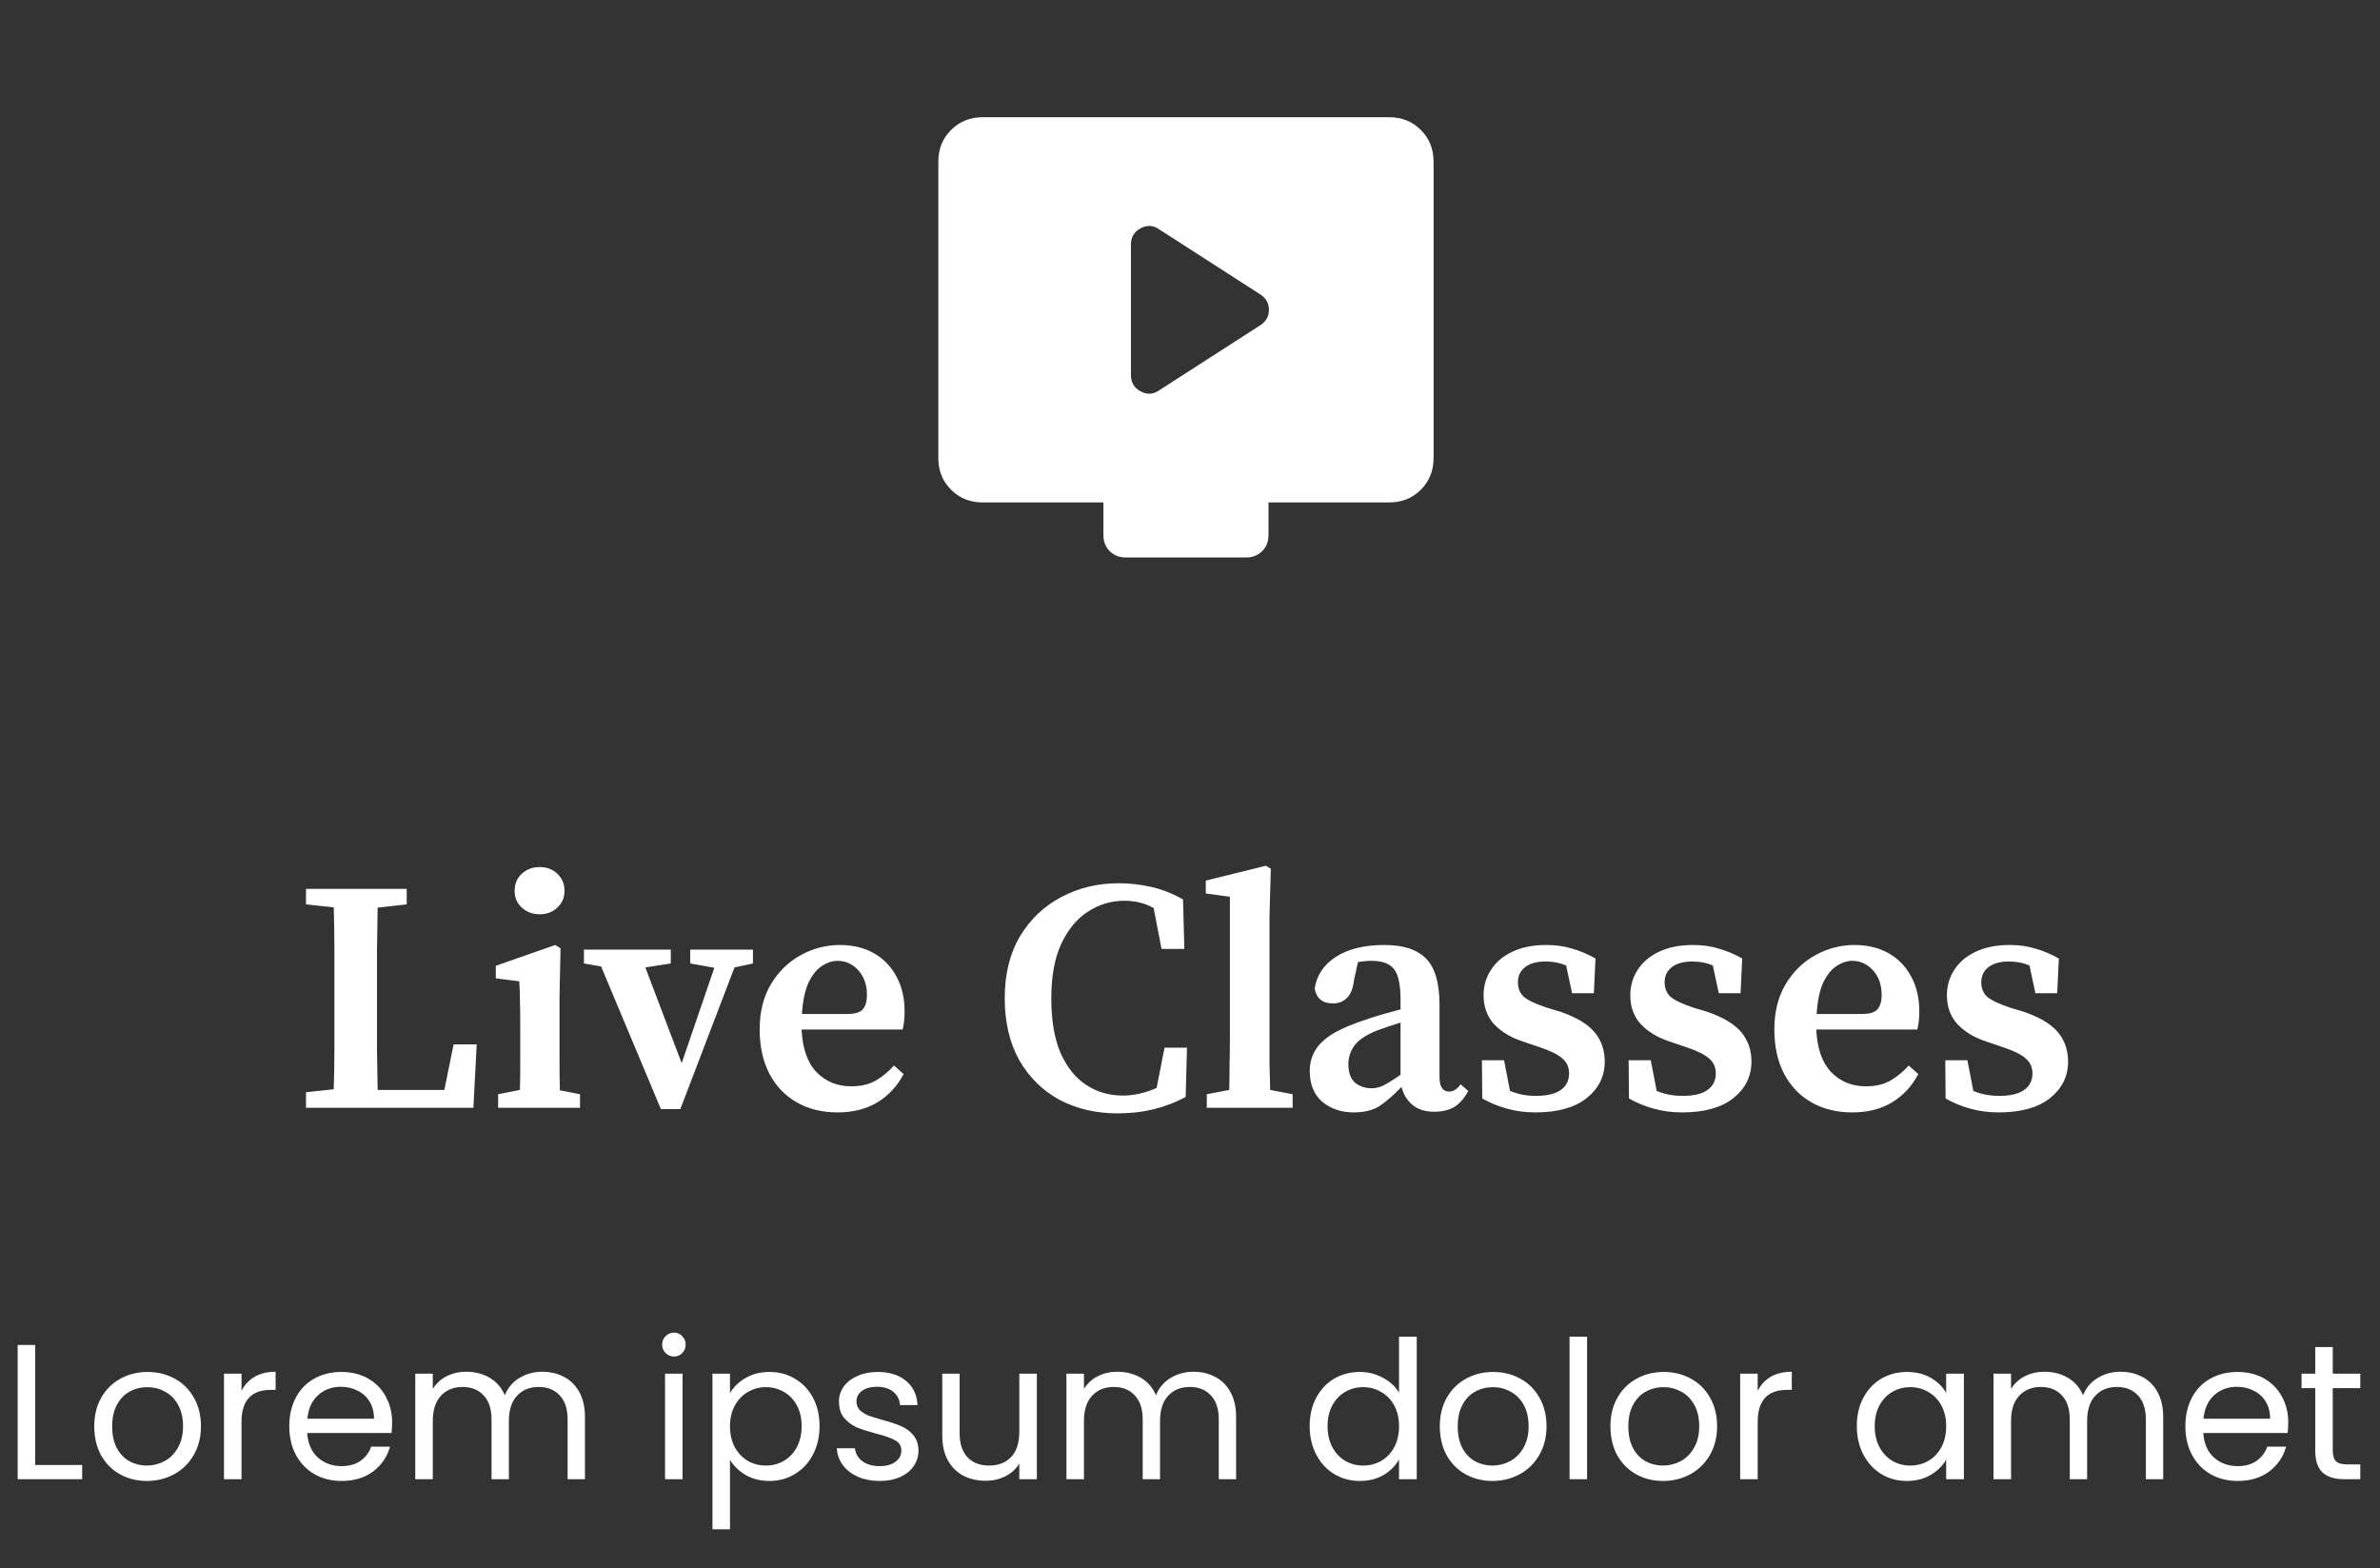 <svg width="173" height="114" viewBox="0 0 173 114" fill="none" xmlns="http://www.w3.org/2000/svg">
<rect x="0" y="0" width="173" height="114" fill="#333333" stroke="none"/>
<path d="M84.266 28.366L91.606 23.643C92.027 23.372 92.238 22.997 92.238 22.52C92.238 22.042 92.027 21.668 91.606 21.398L84.266 16.674C83.831 16.368 83.379 16.341 82.91 16.593C82.44 16.844 82.206 17.241 82.206 17.785V27.253C82.206 27.797 82.44 28.195 82.91 28.445C83.379 28.698 83.832 28.671 84.268 28.366M71.436 36.52C70.516 36.52 69.747 36.212 69.13 35.596C68.512 34.98 68.204 34.21 68.206 33.288V11.752C68.206 10.83 68.514 10.062 69.132 9.446C69.749 8.83 70.517 8.521 71.436 8.52H100.976C101.896 8.52 102.664 8.828 103.28 9.446C103.896 10.063 104.204 10.832 104.206 11.752V33.289C104.206 34.209 103.897 34.978 103.28 35.596C102.662 36.213 101.894 36.521 100.976 36.52H92.206V38.904C92.206 39.369 92.052 39.754 91.746 40.059C91.439 40.365 91.054 40.518 90.59 40.52H81.822C81.358 40.52 80.972 40.366 80.666 40.059C80.359 39.753 80.206 39.367 80.206 38.904V36.52H71.436Z" fill="white"/>
<path d="M22.243 65.736V64.608H29.563V65.736L27.451 65.975C27.435 66.968 27.419 67.975 27.403 68.999C27.403 70.007 27.403 71.023 27.403 72.047V73.511C27.403 74.359 27.403 75.272 27.403 76.248C27.419 77.224 27.435 78.216 27.451 79.224H32.299L32.971 75.912H34.651L34.411 80.519H22.243V79.391L24.259 79.175C24.291 78.168 24.307 77.175 24.307 76.2C24.307 75.207 24.307 74.255 24.307 73.344V72.047C24.307 71.007 24.307 69.984 24.307 68.975C24.307 67.951 24.291 66.944 24.259 65.951L22.243 65.736ZM36.208 80.519V79.535L37.792 79.224C37.808 78.632 37.816 77.992 37.816 77.303C37.816 76.6 37.816 75.992 37.816 75.48V74.352C37.816 73.695 37.808 73.151 37.792 72.719C37.792 72.272 37.776 71.808 37.744 71.328L36.04 71.112V70.2L40.36 68.688L40.744 68.927L40.672 72.311V75.48C40.672 75.992 40.672 76.6 40.672 77.303C40.672 77.992 40.68 78.639 40.696 79.248L42.16 79.535V80.519H36.208ZM39.232 66.456C38.72 66.456 38.288 66.296 37.936 65.975C37.584 65.656 37.408 65.248 37.408 64.751C37.408 64.24 37.584 63.824 37.936 63.504C38.288 63.184 38.72 63.023 39.232 63.023C39.744 63.023 40.168 63.184 40.504 63.504C40.856 63.824 41.032 64.24 41.032 64.751C41.032 65.248 40.856 65.656 40.504 65.975C40.168 66.296 39.744 66.456 39.232 66.456ZM50.173 70.031V69.023H54.733V70.031L53.389 70.32L49.453 80.615H48.038L43.694 70.248L42.446 70.031V69.023H48.758V70.031L46.91 70.32L49.55 77.279L51.925 70.344L50.173 70.031ZM60.883 69.84C60.499 69.84 60.115 69.968 59.731 70.224C59.363 70.463 59.043 70.864 58.771 71.424C58.515 71.984 58.355 72.743 58.291 73.704H61.579C62.155 73.704 62.539 73.584 62.731 73.344C62.923 73.103 63.019 72.767 63.019 72.335C63.019 71.6 62.811 70.999 62.395 70.535C61.979 70.072 61.475 69.84 60.883 69.84ZM60.883 80.856C59.763 80.856 58.779 80.615 57.931 80.135C57.083 79.656 56.419 78.968 55.939 78.072C55.459 77.159 55.219 76.079 55.219 74.832C55.219 73.552 55.491 72.456 56.035 71.543C56.595 70.615 57.315 69.912 58.195 69.431C59.091 68.936 60.043 68.688 61.051 68.688C61.995 68.688 62.819 68.888 63.523 69.287C64.227 69.688 64.771 70.248 65.155 70.968C65.555 71.688 65.755 72.535 65.755 73.511C65.755 74.023 65.707 74.463 65.611 74.832H58.267C58.331 76.207 58.691 77.24 59.347 77.927C60.019 78.615 60.859 78.96 61.867 78.96C62.571 78.96 63.163 78.823 63.643 78.552C64.139 78.263 64.587 77.895 64.987 77.448L65.683 78.072C65.219 78.951 64.579 79.639 63.763 80.135C62.963 80.615 62.003 80.856 60.883 80.856ZM81.241 80.927C79.673 80.927 78.265 80.6 77.017 79.944C75.785 79.272 74.809 78.311 74.089 77.064C73.385 75.799 73.033 74.296 73.033 72.552C73.033 70.808 73.401 69.311 74.137 68.064C74.889 66.816 75.889 65.864 77.137 65.207C78.401 64.535 79.793 64.2 81.313 64.2C82.097 64.2 82.881 64.287 83.665 64.463C84.449 64.639 85.225 64.944 85.993 65.376L86.089 68.975H84.433L83.857 65.999C83.505 65.808 83.153 65.671 82.801 65.591C82.449 65.511 82.097 65.472 81.745 65.472C80.785 65.472 79.897 65.736 79.081 66.263C78.281 66.775 77.633 67.559 77.137 68.615C76.657 69.656 76.417 70.975 76.417 72.576C76.417 74.159 76.641 75.48 77.089 76.535C77.553 77.576 78.177 78.352 78.961 78.864C79.745 79.376 80.625 79.632 81.601 79.632C82.417 79.632 83.241 79.448 84.073 79.079L84.649 76.151H86.281L86.185 79.728C85.497 80.112 84.737 80.407 83.905 80.615C83.073 80.823 82.185 80.927 81.241 80.927ZM87.72 80.519V79.535L89.352 79.224C89.368 78.6 89.376 77.975 89.376 77.352C89.392 76.728 89.4 76.103 89.4 75.48V65.183L87.648 64.944V64.007L92.016 62.928L92.376 63.144L92.28 66.528V75.48C92.28 76.103 92.28 76.728 92.28 77.352C92.296 77.975 92.312 78.6 92.328 79.224L93.96 79.535V80.519H87.72ZM104.252 80.808C103.612 80.808 103.092 80.647 102.692 80.328C102.292 80.007 102.02 79.567 101.876 79.007C101.284 79.615 100.748 80.079 100.268 80.4C99.787 80.704 99.163 80.856 98.395 80.856C97.499 80.856 96.74 80.6 96.115 80.088C95.507 79.559 95.204 78.808 95.204 77.832C95.204 77.32 95.323 76.847 95.564 76.415C95.803 75.968 96.228 75.552 96.835 75.168C97.46 74.784 98.347 74.407 99.499 74.04C99.82 73.927 100.18 73.816 100.58 73.704C100.98 73.591 101.388 73.48 101.804 73.368V72.695C101.804 71.576 101.644 70.823 101.324 70.439C101.02 70.04 100.476 69.84 99.692 69.84C99.547 69.84 99.388 69.847 99.212 69.864C99.052 69.879 98.883 69.903 98.707 69.936L98.419 71.255C98.356 71.832 98.188 72.255 97.915 72.528C97.644 72.799 97.308 72.936 96.907 72.936C96.139 72.936 95.692 72.576 95.564 71.856C95.707 70.895 96.219 70.127 97.1 69.552C97.996 68.975 99.171 68.688 100.628 68.688C102.02 68.688 103.036 69.023 103.676 69.695C104.316 70.352 104.636 71.463 104.636 73.031V78.263C104.636 78.984 104.868 79.344 105.332 79.344C105.636 79.344 105.916 79.168 106.172 78.816L106.724 79.296C106.436 79.84 106.092 80.231 105.692 80.472C105.308 80.695 104.828 80.808 104.252 80.808ZM98.011 77.328C98.011 77.951 98.171 78.407 98.492 78.695C98.828 78.968 99.236 79.103 99.716 79.103C99.987 79.103 100.26 79.04 100.532 78.912C100.804 78.784 101.228 78.519 101.804 78.12V74.328C101.468 74.439 101.148 74.543 100.844 74.639C100.556 74.736 100.308 74.823 100.1 74.903C99.299 75.224 98.748 75.591 98.444 76.007C98.156 76.424 98.011 76.864 98.011 77.328ZM111.608 80.856C110.872 80.856 110.192 80.767 109.568 80.591C108.96 80.431 108.352 80.183 107.744 79.847L107.72 77.064H109.328L109.76 79.296C110.336 79.535 110.96 79.656 111.632 79.656C112.448 79.656 113.056 79.511 113.456 79.224C113.856 78.936 114.056 78.535 114.056 78.023C114.056 77.576 113.896 77.216 113.576 76.944C113.256 76.656 112.712 76.383 111.944 76.127L110.744 75.719C109.848 75.431 109.136 75.007 108.608 74.448C108.096 73.888 107.84 73.183 107.84 72.335C107.84 71.663 108.016 71.055 108.368 70.511C108.72 69.951 109.232 69.511 109.904 69.192C110.592 68.856 111.424 68.688 112.4 68.688C113.088 68.688 113.712 68.775 114.272 68.951C114.848 69.112 115.416 69.352 115.976 69.671L115.856 72.192H114.272L113.84 70.175C113.392 69.984 112.896 69.888 112.352 69.888C111.712 69.888 111.216 70.023 110.864 70.296C110.512 70.567 110.336 70.936 110.336 71.4C110.336 71.832 110.48 72.183 110.768 72.456C111.072 72.712 111.632 72.975 112.448 73.248L113.408 73.535C114.576 73.936 115.408 74.431 115.904 75.023C116.4 75.615 116.648 76.328 116.648 77.159C116.648 78.231 116.208 79.12 115.328 79.823C114.464 80.511 113.224 80.856 111.608 80.856ZM122.272 80.856C121.536 80.856 120.856 80.767 120.232 80.591C119.624 80.431 119.016 80.183 118.408 79.847L118.384 77.064H119.992L120.424 79.296C121 79.535 121.624 79.656 122.296 79.656C123.112 79.656 123.72 79.511 124.12 79.224C124.52 78.936 124.72 78.535 124.72 78.023C124.72 77.576 124.56 77.216 124.24 76.944C123.92 76.656 123.376 76.383 122.608 76.127L121.408 75.719C120.512 75.431 119.8 75.007 119.272 74.448C118.76 73.888 118.504 73.183 118.504 72.335C118.504 71.663 118.68 71.055 119.032 70.511C119.384 69.951 119.896 69.511 120.568 69.192C121.256 68.856 122.088 68.688 123.064 68.688C123.752 68.688 124.376 68.775 124.936 68.951C125.512 69.112 126.08 69.352 126.64 69.671L126.52 72.192H124.936L124.504 70.175C124.056 69.984 123.56 69.888 123.016 69.888C122.376 69.888 121.88 70.023 121.528 70.296C121.176 70.567 121 70.936 121 71.4C121 71.832 121.144 72.183 121.432 72.456C121.736 72.712 122.296 72.975 123.112 73.248L124.072 73.535C125.24 73.936 126.072 74.431 126.568 75.023C127.064 75.615 127.312 76.328 127.312 77.159C127.312 78.231 126.872 79.12 125.992 79.823C125.128 80.511 123.888 80.856 122.272 80.856ZM134.64 69.84C134.256 69.84 133.872 69.968 133.488 70.224C133.12 70.463 132.8 70.864 132.528 71.424C132.272 71.984 132.112 72.743 132.048 73.704H135.336C135.912 73.704 136.296 73.584 136.488 73.344C136.68 73.103 136.776 72.767 136.776 72.335C136.776 71.6 136.568 70.999 136.152 70.535C135.736 70.072 135.232 69.84 134.64 69.84ZM134.64 80.856C133.52 80.856 132.536 80.615 131.688 80.135C130.84 79.656 130.176 78.968 129.696 78.072C129.216 77.159 128.976 76.079 128.976 74.832C128.976 73.552 129.248 72.456 129.792 71.543C130.352 70.615 131.072 69.912 131.952 69.431C132.848 68.936 133.8 68.688 134.808 68.688C135.752 68.688 136.576 68.888 137.28 69.287C137.984 69.688 138.528 70.248 138.912 70.968C139.312 71.688 139.512 72.535 139.512 73.511C139.512 74.023 139.464 74.463 139.368 74.832H132.024C132.088 76.207 132.448 77.24 133.104 77.927C133.776 78.615 134.616 78.96 135.624 78.96C136.328 78.96 136.92 78.823 137.4 78.552C137.896 78.263 138.344 77.895 138.744 77.448L139.44 78.072C138.976 78.951 138.336 79.639 137.52 80.135C136.72 80.615 135.76 80.856 134.64 80.856ZM145.288 80.856C144.552 80.856 143.872 80.767 143.248 80.591C142.64 80.431 142.032 80.183 141.424 79.847L141.4 77.064H143.008L143.44 79.296C144.016 79.535 144.64 79.656 145.312 79.656C146.128 79.656 146.736 79.511 147.136 79.224C147.536 78.936 147.736 78.535 147.736 78.023C147.736 77.576 147.576 77.216 147.256 76.944C146.936 76.656 146.392 76.383 145.624 76.127L144.424 75.719C143.528 75.431 142.816 75.007 142.288 74.448C141.776 73.888 141.52 73.183 141.52 72.335C141.52 71.663 141.696 71.055 142.048 70.511C142.4 69.951 142.912 69.511 143.584 69.192C144.272 68.856 145.104 68.688 146.08 68.688C146.768 68.688 147.392 68.775 147.952 68.951C148.528 69.112 149.096 69.352 149.656 69.671L149.536 72.192H147.952L147.52 70.175C147.072 69.984 146.576 69.888 146.032 69.888C145.392 69.888 144.896 70.023 144.544 70.296C144.192 70.567 144.016 70.936 144.016 71.4C144.016 71.832 144.16 72.183 144.448 72.456C144.752 72.712 145.312 72.975 146.128 73.248L147.088 73.535C148.256 73.936 149.088 74.431 149.584 75.023C150.08 75.615 150.328 76.328 150.328 77.159C150.328 78.231 149.888 79.12 149.008 79.823C148.144 80.511 146.904 80.856 145.288 80.856Z" fill="white"/>
<path d="M2.558 106.484H5.974V107.52H1.284V97.761H2.558V106.484ZM10.672 107.646C9.954 107.646 9.301 107.482 8.713 107.156C8.134 106.829 7.677 106.367 7.341 105.77C7.014 105.163 6.851 104.463 6.851 103.67C6.851 102.886 7.019 102.195 7.355 101.598C7.7 100.991 8.167 100.529 8.755 100.212C9.343 99.885 10.001 99.722 10.729 99.722C11.457 99.722 12.114 99.885 12.703 100.212C13.29 100.529 13.752 100.986 14.088 101.584C14.434 102.181 14.607 102.876 14.607 103.67C14.607 104.463 14.429 105.163 14.075 105.77C13.729 106.367 13.258 106.829 12.661 107.156C12.063 107.482 11.4 107.646 10.672 107.646ZM10.672 106.526C11.13 106.526 11.559 106.418 11.96 106.204C12.362 105.989 12.684 105.667 12.927 105.238C13.178 104.808 13.305 104.286 13.305 103.67C13.305 103.054 13.183 102.531 12.941 102.102C12.698 101.672 12.38 101.355 11.989 101.15C11.597 100.935 11.172 100.828 10.714 100.828C10.248 100.828 9.819 100.935 9.427 101.15C9.044 101.355 8.736 101.672 8.503 102.102C8.269 102.531 8.153 103.054 8.153 103.67C8.153 104.295 8.265 104.822 8.489 105.252C8.722 105.681 9.03 106.003 9.413 106.218C9.795 106.423 10.215 106.526 10.672 106.526ZM17.556 101.094C17.78 100.655 18.097 100.314 18.508 100.072C18.928 99.829 19.436 99.707 20.034 99.707V101.024H19.698C18.27 101.024 17.556 101.798 17.556 103.348V107.52H16.282V99.847H17.556V101.094ZM28.504 103.39C28.504 103.632 28.49 103.889 28.462 104.16H22.33C22.377 104.916 22.634 105.508 23.1 105.938C23.576 106.358 24.15 106.568 24.822 106.568C25.373 106.568 25.83 106.442 26.194 106.19C26.568 105.928 26.829 105.583 26.978 105.154H28.35C28.145 105.891 27.734 106.493 27.118 106.96C26.502 107.417 25.737 107.646 24.822 107.646C24.094 107.646 23.441 107.482 22.862 107.156C22.293 106.829 21.845 106.367 21.518 105.77C21.192 105.163 21.028 104.463 21.028 103.67C21.028 102.876 21.187 102.181 21.504 101.584C21.822 100.986 22.265 100.529 22.834 100.212C23.413 99.885 24.076 99.722 24.822 99.722C25.55 99.722 26.194 99.88 26.754 100.198C27.314 100.515 27.744 100.954 28.042 101.514C28.35 102.064 28.504 102.69 28.504 103.39ZM27.188 103.124C27.188 102.638 27.081 102.223 26.866 101.878C26.652 101.523 26.358 101.257 25.984 101.08C25.62 100.893 25.214 100.8 24.766 100.8C24.122 100.8 23.572 101.005 23.114 101.416C22.666 101.826 22.41 102.396 22.344 103.124H27.188ZM39.412 99.707C40.009 99.707 40.541 99.834 41.008 100.086C41.475 100.328 41.843 100.697 42.114 101.192C42.385 101.686 42.52 102.288 42.52 102.998V107.52H41.26V103.18C41.26 102.414 41.069 101.831 40.686 101.43C40.313 101.019 39.804 100.814 39.16 100.814C38.497 100.814 37.97 101.028 37.578 101.458C37.186 101.878 36.99 102.489 36.99 103.292V107.52H35.73V103.18C35.73 102.414 35.539 101.831 35.156 101.43C34.783 101.019 34.274 100.814 33.63 100.814C32.967 100.814 32.44 101.028 32.048 101.458C31.656 101.878 31.46 102.489 31.46 103.292V107.52H30.186V99.847H31.46V100.954C31.712 100.552 32.048 100.244 32.468 100.03C32.897 99.815 33.369 99.707 33.882 99.707C34.526 99.707 35.095 99.852 35.59 100.142C36.085 100.431 36.453 100.856 36.696 101.416C36.911 100.874 37.265 100.454 37.76 100.156C38.255 99.857 38.805 99.707 39.412 99.707ZM49 98.602C48.758 98.602 48.552 98.517 48.384 98.35C48.216 98.181 48.132 97.976 48.132 97.734C48.132 97.491 48.216 97.285 48.384 97.118C48.552 96.95 48.758 96.865 49 96.865C49.233 96.865 49.429 96.95 49.588 97.118C49.756 97.285 49.84 97.491 49.84 97.734C49.84 97.976 49.756 98.181 49.588 98.35C49.429 98.517 49.233 98.602 49 98.602ZM49.616 99.847V107.52H48.342V99.847H49.616ZM53.062 101.262C53.313 100.823 53.687 100.459 54.181 100.17C54.685 99.871 55.269 99.722 55.931 99.722C56.613 99.722 57.229 99.885 57.779 100.212C58.34 100.538 58.778 101 59.096 101.598C59.413 102.186 59.572 102.872 59.572 103.656C59.572 104.43 59.413 105.121 59.096 105.728C58.778 106.334 58.34 106.806 57.779 107.142C57.229 107.478 56.613 107.646 55.931 107.646C55.278 107.646 54.7 107.501 54.196 107.212C53.701 106.913 53.323 106.544 53.062 106.106V111.16H51.788V99.847H53.062V101.262ZM58.27 103.656C58.27 103.077 58.153 102.573 57.919 102.144C57.686 101.714 57.369 101.388 56.968 101.164C56.575 100.94 56.142 100.828 55.666 100.828C55.199 100.828 54.765 100.944 54.364 101.178C53.971 101.402 53.654 101.733 53.411 102.172C53.178 102.601 53.062 103.1 53.062 103.67C53.062 104.248 53.178 104.757 53.411 105.196C53.654 105.625 53.971 105.956 54.364 106.19C54.765 106.414 55.199 106.526 55.666 106.526C56.142 106.526 56.575 106.414 56.968 106.19C57.369 105.956 57.686 105.625 57.919 105.196C58.153 104.757 58.27 104.244 58.27 103.656ZM63.964 107.646C63.376 107.646 62.849 107.548 62.382 107.352C61.916 107.146 61.547 106.866 61.276 106.512C61.006 106.148 60.856 105.732 60.828 105.266H62.144C62.182 105.648 62.359 105.961 62.676 106.204C63.003 106.446 63.428 106.568 63.95 106.568C64.436 106.568 64.818 106.46 65.098 106.246C65.378 106.031 65.518 105.76 65.518 105.434C65.518 105.098 65.369 104.85 65.07 104.692C64.772 104.524 64.31 104.36 63.684 104.202C63.115 104.052 62.648 103.903 62.284 103.754C61.93 103.595 61.622 103.366 61.36 103.068C61.108 102.76 60.982 102.358 60.982 101.864C60.982 101.472 61.099 101.112 61.332 100.786C61.566 100.459 61.897 100.202 62.326 100.016C62.756 99.82 63.246 99.722 63.796 99.722C64.646 99.722 65.332 99.936 65.854 100.366C66.377 100.795 66.657 101.383 66.694 102.13H65.42C65.392 101.728 65.229 101.406 64.93 101.164C64.641 100.921 64.249 100.8 63.754 100.8C63.297 100.8 62.933 100.898 62.662 101.094C62.392 101.29 62.256 101.546 62.256 101.864C62.256 102.116 62.336 102.326 62.494 102.494C62.662 102.652 62.868 102.783 63.11 102.886C63.362 102.979 63.708 103.086 64.146 103.208C64.697 103.357 65.145 103.506 65.49 103.656C65.836 103.796 66.13 104.01 66.372 104.3C66.624 104.589 66.755 104.967 66.764 105.434C66.764 105.854 66.648 106.232 66.414 106.568C66.181 106.904 65.85 107.17 65.42 107.366C65 107.552 64.515 107.646 63.964 107.646ZM75.367 99.847V107.52H74.093V106.386C73.85 106.778 73.51 107.086 73.071 107.31C72.641 107.524 72.165 107.632 71.643 107.632C71.046 107.632 70.509 107.51 70.033 107.268C69.557 107.016 69.179 106.642 68.899 106.148C68.628 105.653 68.493 105.051 68.493 104.342V99.847H69.753V104.174C69.753 104.93 69.944 105.513 70.327 105.924C70.71 106.325 71.232 106.526 71.895 106.526C72.576 106.526 73.113 106.316 73.505 105.896C73.897 105.476 74.093 104.864 74.093 104.062V99.847H75.367ZM86.744 99.707C87.341 99.707 87.873 99.834 88.34 100.086C88.807 100.328 89.175 100.697 89.446 101.192C89.717 101.686 89.852 102.288 89.852 102.998V107.52H88.592V103.18C88.592 102.414 88.401 101.831 88.018 101.43C87.645 101.019 87.136 100.814 86.492 100.814C85.829 100.814 85.302 101.028 84.91 101.458C84.518 101.878 84.322 102.489 84.322 103.292V107.52H83.062V103.18C83.062 102.414 82.871 101.831 82.488 101.43C82.115 101.019 81.606 100.814 80.962 100.814C80.299 100.814 79.772 101.028 79.38 101.458C78.988 101.878 78.792 102.489 78.792 103.292V107.52H77.518V99.847H78.792V100.954C79.044 100.552 79.38 100.244 79.8 100.03C80.229 99.815 80.701 99.707 81.214 99.707C81.858 99.707 82.427 99.852 82.922 100.142C83.417 100.431 83.785 100.856 84.028 101.416C84.243 100.874 84.597 100.454 85.092 100.156C85.587 99.857 86.137 99.707 86.744 99.707ZM95.198 103.656C95.198 102.872 95.357 102.186 95.674 101.598C95.992 101 96.425 100.538 96.976 100.212C97.536 99.885 98.162 99.722 98.852 99.722C99.45 99.722 100.005 99.862 100.518 100.142C101.032 100.412 101.424 100.772 101.694 101.22V97.159H102.982V107.52H101.694V106.078C101.442 106.535 101.069 106.913 100.574 107.212C100.08 107.501 99.501 107.646 98.838 107.646C98.157 107.646 97.536 107.478 96.976 107.142C96.425 106.806 95.992 106.334 95.674 105.728C95.357 105.121 95.198 104.43 95.198 103.656ZM101.694 103.67C101.694 103.091 101.578 102.587 101.344 102.158C101.111 101.728 100.794 101.402 100.392 101.178C100 100.944 99.566 100.828 99.09 100.828C98.614 100.828 98.18 100.94 97.788 101.164C97.396 101.388 97.084 101.714 96.85 102.144C96.617 102.573 96.5 103.077 96.5 103.656C96.5 104.244 96.617 104.757 96.85 105.196C97.084 105.625 97.396 105.956 97.788 106.19C98.18 106.414 98.614 106.526 99.09 106.526C99.566 106.526 100 106.414 100.392 106.19C100.794 105.956 101.111 105.625 101.344 105.196C101.578 104.757 101.694 104.248 101.694 103.67ZM108.481 107.646C107.762 107.646 107.109 107.482 106.521 107.156C105.942 106.829 105.485 106.367 105.149 105.77C104.822 105.163 104.659 104.463 104.659 103.67C104.659 102.886 104.827 102.195 105.163 101.598C105.508 100.991 105.975 100.529 106.563 100.212C107.151 99.885 107.809 99.722 108.537 99.722C109.265 99.722 109.923 99.885 110.511 100.212C111.099 100.529 111.561 100.986 111.897 101.584C112.242 102.181 112.415 102.876 112.415 103.67C112.415 104.463 112.238 105.163 111.883 105.77C111.538 106.367 111.066 106.829 110.469 107.156C109.872 107.482 109.209 107.646 108.481 107.646ZM108.481 106.526C108.938 106.526 109.368 106.418 109.769 106.204C110.17 105.989 110.492 105.667 110.735 105.238C110.987 104.808 111.113 104.286 111.113 103.67C111.113 103.054 110.992 102.531 110.749 102.102C110.506 101.672 110.189 101.355 109.797 101.15C109.405 100.935 108.98 100.828 108.523 100.828C108.056 100.828 107.627 100.935 107.235 101.15C106.852 101.355 106.544 101.672 106.311 102.102C106.078 102.531 105.961 103.054 105.961 103.67C105.961 104.295 106.073 104.822 106.297 105.252C106.53 105.681 106.838 106.003 107.221 106.218C107.604 106.423 108.024 106.526 108.481 106.526ZM115.364 97.159V107.52H114.09V97.159H115.364ZM120.882 107.646C120.163 107.646 119.51 107.482 118.922 107.156C118.343 106.829 117.886 106.367 117.55 105.77C117.223 105.163 117.06 104.463 117.06 103.67C117.06 102.886 117.228 102.195 117.564 101.598C117.909 100.991 118.376 100.529 118.964 100.212C119.552 99.885 120.21 99.722 120.938 99.722C121.666 99.722 122.324 99.885 122.912 100.212C123.5 100.529 123.962 100.986 124.298 101.584C124.643 102.181 124.816 102.876 124.816 103.67C124.816 104.463 124.638 105.163 124.284 105.77C123.938 106.367 123.467 106.829 122.87 107.156C122.272 107.482 121.61 107.646 120.882 107.646ZM120.882 106.526C121.339 106.526 121.768 106.418 122.17 106.204C122.571 105.989 122.893 105.667 123.136 105.238C123.388 104.808 123.514 104.286 123.514 103.67C123.514 103.054 123.392 102.531 123.15 102.102C122.907 101.672 122.59 101.355 122.198 101.15C121.806 100.935 121.381 100.828 120.924 100.828C120.457 100.828 120.028 100.935 119.636 101.15C119.253 101.355 118.945 101.672 118.712 102.102C118.478 102.531 118.362 103.054 118.362 103.67C118.362 104.295 118.474 104.822 118.698 105.252C118.931 105.681 119.239 106.003 119.622 106.218C120.004 106.423 120.424 106.526 120.882 106.526ZM127.765 101.094C127.989 100.655 128.306 100.314 128.717 100.072C129.137 99.829 129.645 99.707 130.243 99.707V101.024H129.907C128.479 101.024 127.765 101.798 127.765 103.348V107.52H126.491V99.847H127.765V101.094ZM134.97 103.656C134.97 102.872 135.128 102.186 135.446 101.598C135.763 101 136.197 100.538 136.748 100.212C137.308 99.885 137.928 99.722 138.61 99.722C139.282 99.722 139.865 99.866 140.36 100.156C140.854 100.445 141.223 100.809 141.466 101.248V99.847H142.754V107.52H141.466V106.092C141.214 106.54 140.836 106.913 140.332 107.212C139.837 107.501 139.258 107.646 138.596 107.646C137.914 107.646 137.298 107.478 136.748 107.142C136.197 106.806 135.763 106.334 135.446 105.728C135.128 105.121 134.97 104.43 134.97 103.656ZM141.466 103.67C141.466 103.091 141.349 102.587 141.116 102.158C140.882 101.728 140.565 101.402 140.164 101.178C139.772 100.944 139.338 100.828 138.862 100.828C138.386 100.828 137.952 100.94 137.56 101.164C137.168 101.388 136.855 101.714 136.622 102.144C136.388 102.573 136.272 103.077 136.272 103.656C136.272 104.244 136.388 104.757 136.622 105.196C136.855 105.625 137.168 105.956 137.56 106.19C137.952 106.414 138.386 106.526 138.862 106.526C139.338 106.526 139.772 106.414 140.164 106.19C140.565 105.956 140.882 105.625 141.116 105.196C141.349 104.757 141.466 104.248 141.466 103.67ZM154.133 99.707C154.73 99.707 155.262 99.834 155.729 100.086C156.195 100.328 156.564 100.697 156.835 101.192C157.105 101.686 157.241 102.288 157.241 102.998V107.52H155.981V103.18C155.981 102.414 155.789 101.831 155.407 101.43C155.033 101.019 154.525 100.814 153.881 100.814C153.218 100.814 152.691 101.028 152.299 101.458C151.907 101.878 151.711 102.489 151.711 103.292V107.52H150.451V103.18C150.451 102.414 150.259 101.831 149.877 101.43C149.503 101.019 148.995 100.814 148.351 100.814C147.688 100.814 147.161 101.028 146.769 101.458C146.377 101.878 146.181 102.489 146.181 103.292V107.52H144.907V99.847H146.181V100.954C146.433 100.552 146.769 100.244 147.189 100.03C147.618 99.815 148.089 99.707 148.603 99.707C149.247 99.707 149.816 99.852 150.311 100.142C150.805 100.431 151.174 100.856 151.417 101.416C151.631 100.874 151.986 100.454 152.481 100.156C152.975 99.857 153.526 99.707 154.133 99.707ZM166.33 103.39C166.33 103.632 166.316 103.889 166.288 104.16H160.156C160.203 104.916 160.46 105.508 160.926 105.938C161.402 106.358 161.976 106.568 162.648 106.568C163.199 106.568 163.656 106.442 164.02 106.19C164.394 105.928 164.655 105.583 164.804 105.154H166.176C165.971 105.891 165.56 106.493 164.944 106.96C164.328 107.417 163.563 107.646 162.648 107.646C161.92 107.646 161.267 107.482 160.688 107.156C160.119 106.829 159.671 106.367 159.344 105.77C159.018 105.163 158.854 104.463 158.854 103.67C158.854 102.876 159.013 102.181 159.33 101.584C159.648 100.986 160.091 100.529 160.66 100.212C161.239 99.885 161.902 99.722 162.648 99.722C163.376 99.722 164.02 99.88 164.58 100.198C165.14 100.515 165.57 100.954 165.868 101.514C166.176 102.064 166.33 102.69 166.33 103.39ZM165.014 103.124C165.014 102.638 164.907 102.223 164.692 101.878C164.478 101.523 164.184 101.257 163.81 101.08C163.446 100.893 163.04 100.8 162.592 100.8C161.948 100.8 161.398 101.005 160.94 101.416C160.492 101.826 160.236 102.396 160.17 103.124H165.014ZM169.566 100.898V105.42C169.566 105.793 169.645 106.059 169.804 106.218C169.963 106.367 170.238 106.442 170.63 106.442H171.568V107.52H170.42C169.711 107.52 169.179 107.356 168.824 107.03C168.469 106.703 168.292 106.166 168.292 105.42V100.898H167.298V99.847H168.292V97.915H169.566V99.847H171.568V100.898H169.566Z" fill="white"/>
</svg>
